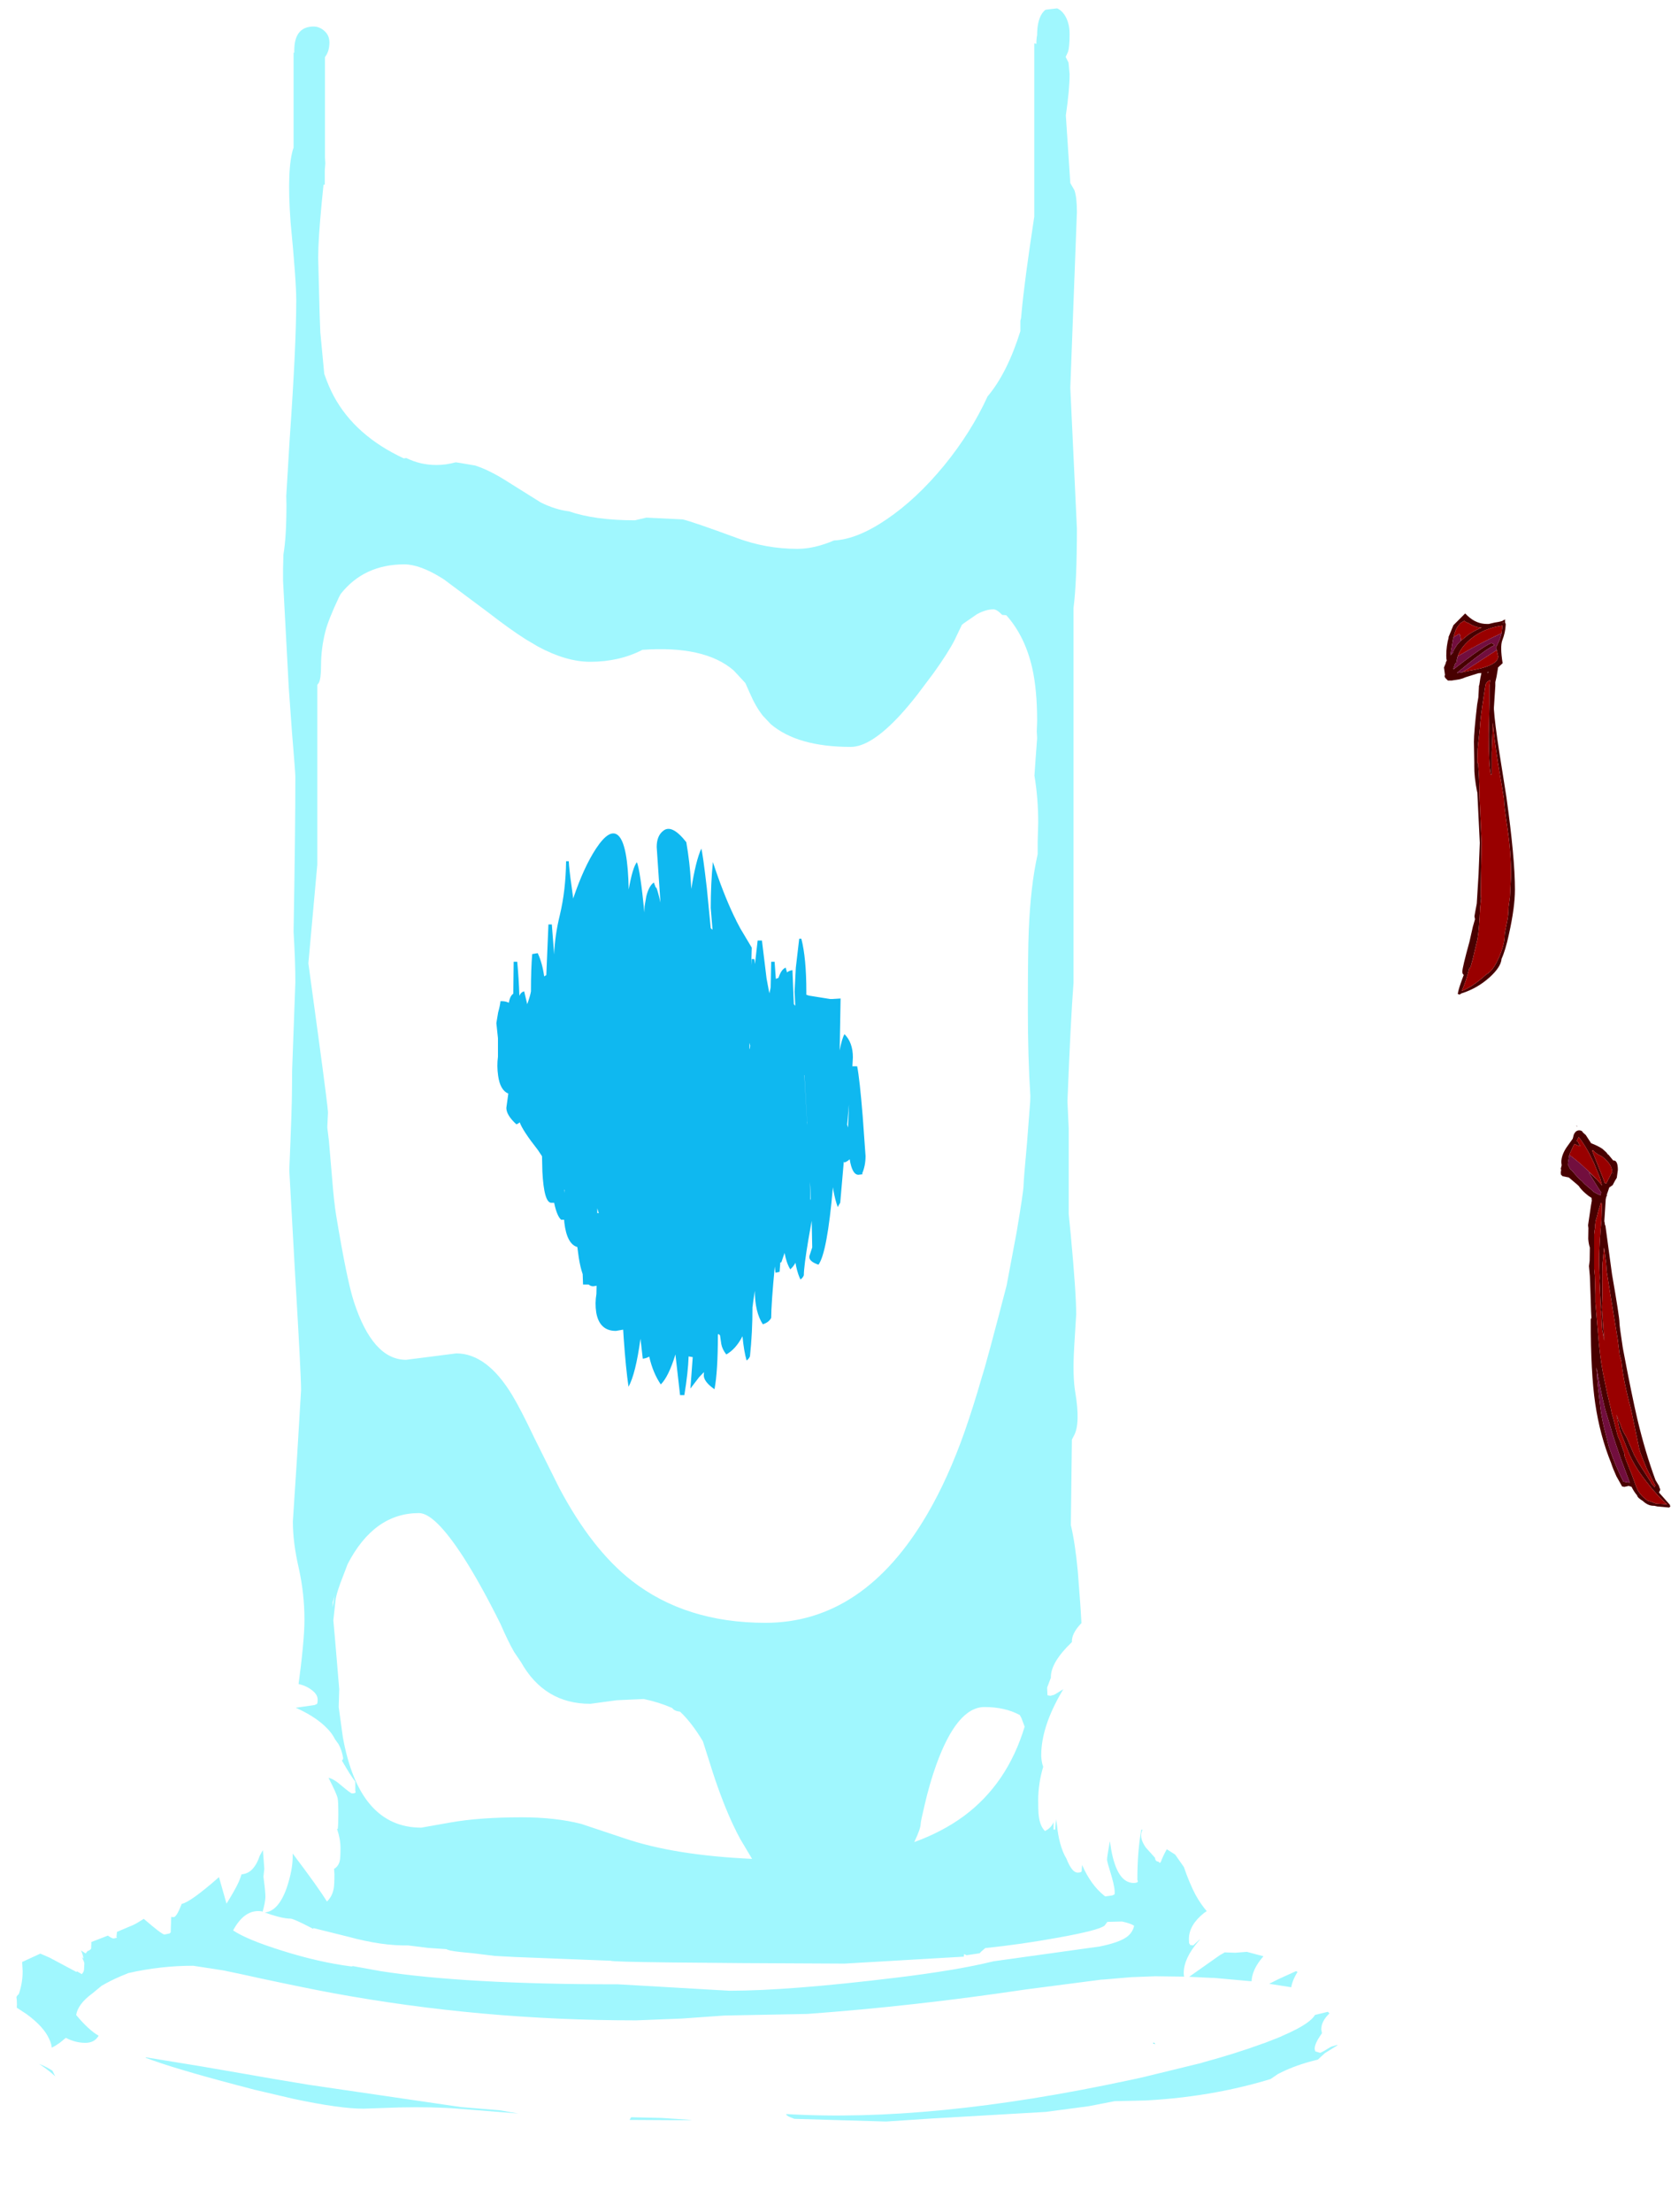 <?xml version="1.0" encoding="UTF-8" standalone="no"?>
<svg xmlns:ffdec="https://www.free-decompiler.com/flash" xmlns:xlink="http://www.w3.org/1999/xlink" ffdec:objectType="frame" height="619.9px" width="468.45px" xmlns="http://www.w3.org/2000/svg">
  <g transform="matrix(1.0, 0.0, 0.0, 1.0, 244.2, 678.2)">
    <clipPath id="clipPath0" transform="matrix(1.0, 0.0, 0.0, 1.0, 0.0, 0.0)">
      <path d="M69.65 -674.1 L70.85 -671.45 70.85 -280.8 71.55 -246.2 71.55 -245.1 79.4 -243.0 87.9 -240.35 Q82.5 -238.8 78.4 -235.9 L76.65 -234.5 Q72.7 -233.4 63.65 -232.95 63.65 -231.8 65.1 -230.85 L69.0 -228.75 68.45 -228.6 Q62.55 -227.1 58.9 -223.3 56.15 -220.4 56.3 -218.05 50.4 -212.4 50.4 -208.25 L50.4 -208.05 49.35 -205.3 49.45 -203.15 50.25 -203.0 51.4 -203.3 51.45 -203.4 51.55 -203.4 53.9 -204.85 53.65 -204.45 Q47.7 -194.4 47.7 -186.35 47.7 -185.25 48.0 -183.9 L48.25 -183.1 Q46.85 -178.4 46.85 -173.75 46.85 -170.45 47.0 -169.4 47.35 -166.45 48.75 -165.1 50.55 -166.0 51.15 -167.6 L51.15 -165.5 51.6 -165.5 51.85 -168.4 52.1 -166.95 Q52.35 -164.15 53.0 -161.7 53.7 -159.1 54.75 -157.4 56.3 -153.45 57.9 -153.45 58.8 -153.45 59.0 -153.75 L59.05 -154.05 59.15 -155.6 Q61.6 -150.0 65.35 -147.0 L65.6 -146.8 65.8 -146.8 67.6 -147.05 68.25 -147.35 Q68.5 -148.7 67.4 -152.5 66.15 -156.5 66.15 -157.05 66.15 -157.9 66.85 -161.75 L66.95 -162.25 67.3 -159.95 Q69.0 -150.55 73.6 -150.55 74.7 -150.55 74.8 -151.0 L74.65 -151.45 Q74.65 -159.4 75.75 -165.45 L76.1 -165.45 Q74.95 -163.45 77.0 -160.5 L79.6 -157.6 Q79.65 -156.9 80.05 -156.65 L80.6 -156.5 80.9 -156.15 81.25 -156.45 81.25 -156.5 Q81.85 -158.15 82.9 -160.0 L85.25 -158.5 87.7 -155.0 Q89.25 -150.45 91.0 -147.15 92.5 -144.5 94.1 -142.65 L93.35 -142.15 Q89.1 -138.75 89.1 -134.85 L89.15 -133.65 89.4 -133.35 89.35 -133.2 90.3 -133.05 92.1 -134.7 92.2 -134.7 91.85 -134.3 Q87.65 -129.45 87.65 -125.3 87.65 -124.3 87.9 -124.15 L88.95 -124.1 97.75 -130.3 99.15 -131.1 102.1 -131.0 105.35 -131.25 110.0 -130.0 Q106.65 -126.25 106.65 -122.6 106.65 -121.45 106.8 -121.15 L107.75 -120.35 114.2 -123.6 119.15 -125.85 119.55 -125.6 Q118.05 -123.25 117.7 -120.9 L117.75 -120.75 117.55 -120.45 Q115.2 -116.25 115.2 -110.9 L115.25 -109.95 115.5 -109.85 121.95 -113.95 123.0 -113.6 123.6 -113.75 122.95 -113.2 128.05 -114.45 128.5 -114.0 Q126.2 -111.8 126.2 -109.5 L126.4 -108.45 125.95 -107.8 Q124.35 -105.45 124.35 -104.0 L124.55 -103.35 125.9 -102.95 Q126.6 -103.2 128.95 -104.65 L130.75 -105.2 130.65 -105.0 127.2 -102.85 125.25 -101.05 123.1 -100.5 Q117.9 -99.05 114.05 -97.0 L111.4 -95.2 111.05 -95.1 Q110.15 -94.8 109.05 -93.7 L113.05 -93.3 113.3 -93.1 115.3 -93.35 115.15 -93.25 113.75 -92.6 113.85 -92.45 112.6 -92.05 111.6 -91.65 110.65 -91.2 Q101.15 -91.2 96.25 -85.8 L96.5 -85.65 91.35 -83.85 86.9 -82.4 83.55 -81.35 Q78.85 -81.55 74.7 -78.7 L71.95 -77.9 69.85 -77.3 68.45 -77.25 Q63.05 -76.95 58.0 -74.75 56.2 -74.0 55.15 -73.3 L52.85 -72.7 Q47.75 -73.0 45.25 -72.55 43.2 -72.2 40.4 -70.3 37.85 -70.05 34.35 -69.0 L29.45 -67.15 27.1 -66.65 22.1 -65.55 19.55 -65.45 18.65 -64.8 15.25 -64.1 Q13.55 -64.35 7.45 -64.1 2.6 -64.2 -2.05 -62.55 -4.25 -61.75 -5.4 -60.9 L-21.2 -60.65 -21.65 -60.55 -26.4 -60.05 -27.95 -59.8 -33.4 -59.35 -41.0 -58.85 Q-48.2 -60.15 -52.35 -59.05 L-54.2 -58.35 -55.05 -58.35 -58.7 -58.3 -62.15 -58.9 -64.3 -59.05 -67.1 -59.35 Q-69.35 -59.4 -71.15 -58.65 L-71.35 -59.1 Q-79.8 -60.9 -87.1 -59.4 L-90.8 -58.4 -91.65 -58.45 Q-92.95 -59.85 -95.85 -60.8 L-99.1 -61.65 -100.15 -61.8 Q-104.25 -62.45 -107.05 -61.85 L-109.2 -61.65 Q-113.0 -64.35 -117.15 -64.75 -120.8 -65.15 -124.35 -63.75 -127.75 -65.3 -132.8 -65.75 L-139.05 -65.5 Q-143.0 -66.8 -146.9 -67.2 L-149.25 -67.35 -153.05 -68.55 -158.4 -69.8 Q-162.4 -72.2 -168.2 -72.7 L-169.7 -72.75 -170.85 -73.75 Q-173.75 -76.2 -177.3 -77.25 -184.7 -79.85 -190.5 -79.35 L-192.5 -79.1 -195.2 -79.9 -195.4 -79.95 -202.9 -82.55 Q-205.75 -85.85 -212.2 -88.15 -217.25 -90.0 -223.5 -90.7 L-224.75 -92.35 Q-226.7 -94.7 -229.6 -97.15 -231.45 -98.7 -233.25 -99.85 -231.1 -99.05 -228.65 -97.4 -225.7 -95.35 -224.1 -95.3 -223.45 -95.55 -223.35 -95.65 -223.2 -95.9 -223.2 -96.95 -223.2 -98.15 -225.9 -100.8 L-229.65 -104.0 Q-229.7 -105.4 -230.4 -106.8 -231.9 -110.25 -236.75 -113.8 L-239.5 -115.6 -239.45 -116.55 -239.5 -117.75 -239.6 -118.6 -239.2 -119.2 -238.95 -119.35 Q-237.85 -122.5 -237.85 -125.8 L-238.0 -128.4 -232.9 -130.75 -230.7 -129.8 -230.15 -129.55 -222.75 -125.6 -222.65 -125.8 -221.25 -125.0 -220.8 -125.65 -220.65 -126.15 -220.55 -128.0 Q-220.55 -128.4 -221.25 -129.75 L-220.8 -129.35 Q-220.95 -130.5 -221.5 -131.65 L-220.2 -130.8 -219.7 -131.4 -219.65 -131.55 -219.45 -131.5 -219.0 -131.8 -218.75 -132.0 -218.65 -132.2 -218.6 -133.7 -218.6 -134.0 -213.95 -135.8 Q-212.85 -135.0 -212.35 -135.0 L-211.4 -135.2 -211.55 -135.45 -211.4 -136.85 -206.9 -138.75 Q-205.8 -139.25 -203.9 -140.5 -198.8 -136.1 -198.1 -136.1 L-196.65 -136.4 -196.35 -136.7 -196.2 -141.1 -196.05 -141.0 -195.35 -141.0 Q-194.7 -141.35 -193.95 -143.05 L-193.25 -144.7 Q-190.9 -145.1 -182.9 -152.1 L-182.8 -152.15 -180.7 -144.75 Q-178.15 -148.85 -177.25 -150.9 -176.8 -151.95 -176.5 -152.95 L-175.7 -153.1 Q-172.85 -153.75 -171.35 -158.25 L-170.5 -159.75 -170.1 -154.5 -170.35 -152.35 -170.25 -151.5 Q-169.8 -148.2 -169.8 -146.65 -169.8 -145.2 -170.65 -142.25 L-170.45 -142.25 Q-166.25 -142.25 -163.8 -149.25 -162.15 -154.2 -162.15 -157.9 L-162.15 -158.8 Q-154.9 -149.2 -152.55 -145.35 -151.05 -146.75 -150.65 -149.0 -150.45 -150.05 -150.45 -153.0 L-150.55 -154.5 Q-149.35 -155.15 -148.95 -156.75 -148.75 -157.55 -148.75 -160.35 -148.75 -162.85 -149.7 -165.65 L-149.5 -165.75 Q-149.35 -167.1 -149.35 -169.65 -149.35 -173.5 -149.55 -174.3 -149.85 -175.65 -152.1 -180.0 -150.7 -179.8 -148.25 -177.65 -145.9 -175.65 -145.5 -175.65 -144.55 -175.65 -144.5 -176.0 L-144.6 -176.4 -144.6 -178.95 Q-145.85 -180.5 -148.35 -184.85 -148.0 -185.15 -148.0 -185.55 -148.35 -187.75 -149.3 -189.45 L-150.3 -190.85 Q-151.25 -192.8 -153.4 -194.75 -156.45 -197.5 -161.3 -199.65 L-156.05 -200.4 -155.35 -200.7 Q-155.15 -200.95 -155.15 -201.95 -155.15 -203.4 -156.85 -204.65 -158.6 -206.0 -161.25 -206.45 L-162.35 -206.6 -162.35 -206.7 Q-164.3 -208.65 -165.4 -209.15 L-175.85 -208.55 -178.75 -208.05 -178.6 -208.35 Q-177.95 -210.05 -177.95 -212.35 -177.95 -215.0 -178.9 -216.5 -180.55 -214.0 -182.85 -211.85 -187.45 -207.6 -193.25 -207.6 -193.65 -207.6 -196.7 -210.15 -200.15 -213.05 -202.25 -214.05 -203.3 -214.75 -204.95 -215.3 -208.0 -219.3 -209.35 -220.35 -210.85 -221.5 -212.95 -222.35 -195.5 -230.6 -176.15 -236.95 L-176.35 -237.4 Q-176.9 -239.0 -176.65 -240.95 L-176.1 -263.7 -175.3 -298.15 -175.3 -405.65 -174.95 -406.65 -174.95 -668.65 -176.0 -669.75 -176.0 -671.85 Q-175.35 -673.75 -171.25 -674.45 L46.7 -675.15 Q59.0 -677.05 64.55 -675.5 65.7 -677.4 66.95 -678.2 68.4 -676.55 69.65 -674.1" fill="#666666" fill-rule="evenodd" stroke="none"/>
      <path d="M222.35 -234.25 L222.15 -234.35 220.9 -235.75 221.55 -235.25 222.35 -234.25" fill="#ff0000" fill-rule="evenodd" stroke="none"/>
    </clipPath>
    <g clip-path="url(#clipPath0)">
      <use ffdec:characterId="1530" height="602.85" transform="matrix(1.0, 0.0, 0.0, 1.0, -243.65, -676.1)" width="381.95" xlink:href="#shape1"/>
    </g>
    <use ffdec:characterId="1531" height="250.55" transform="matrix(1.0, 0.0, 0.0, 1.0, 160.6, -506.3)" width="63.5" xlink:href="#shape2"/>
  </g>
  <defs>
    <g id="shape1" transform="matrix(1.0, 0.0, 0.0, 1.0, 243.65, 676.1)">
      <path d="M-83.5 -426.35 L-83.45 -426.6 Q-80.55 -435.15 -77.15 -440.35 -73.2 -446.35 -70.8 -444.0 -68.2 -441.45 -67.95 -428.95 -66.85 -435.15 -65.65 -436.6 -64.7 -434.15 -63.55 -422.5 L-63.5 -424.25 -63.0 -427.1 Q-62.25 -430.0 -60.9 -430.9 L-60.35 -429.45 -60.2 -429.5 Q-59.75 -428.4 -59.05 -425.3 L-60.1 -440.85 Q-60.1 -444.0 -58.25 -445.4 -55.85 -447.35 -51.8 -442.2 -50.8 -436.35 -50.55 -431.45 L-50.4 -429.1 Q-49.15 -437.0 -47.6 -440.4 -47.2 -439.2 -46.05 -429.35 L-44.95 -418.1 -44.45 -417.65 -44.95 -423.75 Q-44.95 -430.5 -44.35 -436.65 -41.5 -427.95 -38.5 -421.65 L-38.15 -420.95 -38.0 -420.65 -37.7 -420.0 -36.85 -418.4 -36.7 -418.1 -33.45 -412.65 -33.6 -407.65 -33.45 -409.45 -32.75 -409.45 -32.5 -408.05 -32.45 -408.95 -31.8 -414.65 -30.6 -414.65 -29.3 -404.0 -28.7 -400.8 -28.5 -399.85 -28.15 -401.5 -28.0 -408.7 -27.05 -408.7 -26.7 -403.9 -25.95 -404.2 Q-25.2 -406.55 -23.95 -407.05 L-23.55 -405.7 Q-23.15 -406.15 -22.05 -406.35 L-21.65 -396.8 -21.25 -396.35 -21.45 -400.3 -21.1 -407.0 -20.15 -415.15 -19.55 -415.15 Q-18.15 -409.75 -18.15 -400.3 L-18.15 -399.45 -17.4 -399.2 -11.45 -398.25 -11.25 -398.25 -11.1 -398.25 -10.95 -398.25 -8.55 -398.4 -8.8 -383.85 Q-8.2 -387.15 -7.45 -388.4 -5.1 -386.05 -5.1 -381.9 L-5.25 -379.2 -5.25 -379.4 -3.9 -379.4 Q-3.2 -375.85 -2.35 -365.4 L-1.55 -354.25 Q-1.55 -351.55 -2.5 -349.35 L-2.35 -349.15 -3.55 -349.0 Q-5.3 -349.0 -6.0 -353.35 -6.6 -352.75 -7.45 -352.45 L-7.65 -352.65 -8.65 -341.15 -8.9 -340.75 -9.35 -339.95 Q-10.05 -341.85 -10.55 -344.55 L-10.7 -345.5 Q-12.3 -327.15 -14.75 -323.8 -17.55 -324.75 -17.3 -326.2 L-16.5 -328.65 -16.65 -336.1 -17.55 -331.0 Q-18.85 -323.3 -18.85 -320.85 -19.1 -320.15 -19.8 -319.65 -20.5 -321.05 -21.0 -323.3 L-21.2 -324.35 Q-21.75 -323.3 -22.65 -322.5 -23.75 -324.3 -24.25 -327.1 L-25.15 -324.5 -25.45 -324.4 -25.65 -321.8 -26.8 -321.55 -27.0 -323.3 Q-28.0 -312.7 -28.0 -308.9 -28.65 -307.65 -30.35 -307.1 -32.55 -310.45 -32.6 -316.5 L-33.05 -313.4 -33.2 -312.15 -33.25 -311.95 Q-33.25 -304.8 -33.95 -298.15 -34.2 -297.45 -34.9 -296.95 -35.65 -299.55 -36.05 -303.75 -37.95 -300.1 -40.6 -298.65 -41.75 -300.15 -42.0 -301.6 L-42.35 -304.0 -42.8 -304.4 -42.95 -304.15 Q-42.95 -293.8 -43.9 -288.9 -46.9 -291.0 -46.9 -292.8 L-46.85 -293.7 -48.2 -292.3 -50.65 -289.1 -50.0 -297.9 -51.15 -298.1 Q-51.3 -293.65 -52.35 -287.25 L-53.55 -287.25 -54.85 -298.65 Q-56.75 -292.45 -58.95 -290.25 -61.15 -293.45 -62.2 -298.05 L-62.3 -298.0 Q-62.95 -297.6 -64.0 -297.45 L-64.65 -303.05 Q-66.0 -293.2 -68.0 -289.6 -68.75 -294.65 -69.35 -303.2 L-69.5 -305.6 -71.55 -305.25 Q-76.15 -305.25 -77.05 -310.4 -77.45 -313.0 -77.0 -315.6 L-76.95 -317.9 -77.9 -317.75 Q-78.6 -317.75 -79.2 -318.25 L-80.75 -318.25 -80.85 -321.15 Q-81.5 -323.0 -81.95 -325.8 L-82.35 -328.75 Q-85.3 -329.6 -86.0 -335.65 L-86.05 -336.4 -86.9 -336.4 Q-88.1 -337.5 -88.85 -341.15 L-89.65 -341.15 Q-91.7 -341.15 -92.15 -349.9 L-92.25 -354.2 -93.45 -356.0 Q-97.7 -361.4 -98.5 -363.7 -99.0 -363.25 -99.45 -363.15 -102.25 -365.7 -102.25 -367.75 L-101.7 -371.75 Q-104.0 -372.7 -104.55 -376.75 -104.95 -379.45 -104.6 -382.1 L-104.6 -387.25 -105.05 -391.5 -104.55 -394.5 Q-104.0 -396.45 -103.9 -397.65 -102.5 -397.7 -101.55 -397.2 -101.25 -399.1 -100.3 -399.75 L-100.2 -408.7 -99.2 -408.7 Q-98.75 -404.0 -98.6 -399.15 -98.15 -400.2 -97.25 -400.4 L-96.4 -396.8 Q-95.55 -399.15 -95.35 -400.4 -95.35 -406.8 -95.0 -410.85 L-93.45 -411.1 Q-92.15 -408.3 -91.65 -404.6 L-91.05 -404.95 -90.45 -419.15 -89.5 -419.15 -88.85 -410.75 Q-88.65 -416.1 -87.25 -421.8 -85.6 -428.7 -85.5 -436.85 L-84.75 -436.85 Q-84.65 -434.65 -83.95 -429.75 L-83.5 -426.35 M-18.6 -375.65 L-18.65 -376.95 -18.7 -376.85 -17.9 -363.0 -17.9 -363.65 -17.95 -364.05 -18.6 -375.65 M-34.1 -384.55 L-34.1 -384.3 -34.0 -384.3 -33.9 -385.2 -34.1 -385.95 -34.1 -384.55 M-6.45 -362.25 L-6.45 -362.3 -6.2 -368.7 -6.7 -363.1 -6.7 -363.0 -6.45 -362.25 M-76.35 -338.25 L-76.75 -339.6 -76.75 -338.25 -76.35 -338.25 M-17.05 -345.5 L-17.15 -347.0 -17.05 -342.8 -17.05 -342.3 -17.0 -342.15 -16.9 -341.85 -17.05 -345.5 M-85.9 -344.8 L-86.0 -344.75 -85.95 -343.95 -85.9 -344.8" fill="#0fb8f0" fill-rule="evenodd" stroke="none"/>
      <path d="M125.65 -100.75 L116.55 -97.05 115.6 -96.75 Q97.55 -90.7 77.0 -89.6 L68.25 -89.4 61.05 -88.0 49.0 -86.4 17.1 -84.55 4.2 -83.7 -21.5 -84.45 -22.65 -84.9 Q-23.8 -85.35 -23.8 -85.8 16.6 -83.35 72.0 -95.2 L74.35 -95.7 76.15 -96.1 92.55 -100.1 93.0 -100.25 Q102.35 -102.8 109.7 -105.5 L110.3 -105.7 113.9 -107.1 115.0 -107.55 115.05 -107.6 Q124.8 -111.75 124.8 -114.75 124.8 -115.95 121.5 -119.5 L121.5 -119.55 121.15 -119.85 121.05 -120.0 120.2 -120.95 107.75 -122.9 96.1 -123.95 95.55 -123.95 88.15 -124.3 80.15 -124.4 79.5 -124.4 72.9 -124.15 65.3 -123.5 64.45 -123.45 43.3 -120.7 Q12.2 -116.05 -17.85 -113.85 L-41.1 -113.4 -53.1 -112.55 -65.85 -112.05 Q-109.45 -112.05 -150.95 -119.7 -158.5 -121.1 -171.35 -123.85 L-176.35 -124.95 -181.6 -126.05 -190.05 -127.35 Q-199.25 -127.35 -208.2 -125.3 L-209.8 -124.65 -210.5 -124.35 Q-213.1 -123.25 -215.7 -121.75 L-218.3 -119.6 Q-222.35 -116.65 -222.85 -113.55 -219.3 -109.3 -216.55 -107.75 -217.7 -105.75 -220.25 -105.75 L-220.45 -105.75 Q-223.15 -105.8 -225.75 -107.15 L-227.45 -105.75 Q-229.55 -104.25 -231.95 -103.4 -229.4 -96.85 -224.15 -88.5 L-219.65 -81.55 -220.2 -81.75 Q-223.9 -83.15 -225.65 -86.85 L-225.65 -86.9 -225.7 -87.0 -225.7 -87.05 -225.75 -87.15 -226.25 -88.5 Q-236.05 -88.95 -240.75 -107.05 -243.2 -116.35 -243.65 -125.85 -243.65 -136.2 -230.2 -147.45 -218.05 -157.65 -200.75 -164.1 -183.3 -170.65 -171.35 -169.2 L-170.6 -169.1 -169.9 -169.0 -169.2 -168.85 -168.55 -168.7 Q-166.0 -168.15 -164.0 -167.05 L-163.2 -166.6 -162.55 -185.15 Q-162.55 -191.25 -160.7 -204.75 -158.85 -218.3 -158.85 -224.3 -158.85 -231.65 -160.45 -238.8 -162.1 -245.95 -162.1 -251.85 L-160.9 -270.25 -159.8 -288.65 Q-159.8 -293.2 -161.5 -321.6 L-163.1 -350.3 Q-162.35 -368.05 -162.35 -372.6 L-162.3 -378.4 -161.4 -402.95 Q-161.4 -408.85 -161.9 -417.1 -161.4 -445.3 -161.4 -460.55 -161.4 -461.65 -162.35 -473.05 L-163.25 -485.55 -164.85 -515.45 -164.85 -518.8 -164.75 -522.8 Q-163.9 -527.6 -163.9 -536.7 L-163.95 -539.2 -163.0 -555.0 Q-161.15 -581.35 -161.15 -594.1 -161.15 -599.55 -162.75 -616.05 -163.85 -631.25 -161.9 -636.85 L-161.9 -663.4 -161.7 -663.45 -161.7 -664.05 Q-161.7 -670.45 -156.75 -670.75 -154.85 -670.9 -153.4 -669.65 -151.85 -668.4 -151.85 -666.3 -151.85 -663.8 -153.1 -662.2 L-153.1 -634.0 -153.0 -632.45 -153.15 -630.45 -153.15 -626.45 -153.5 -626.45 -154.0 -621.5 Q-155.0 -611.1 -155.0 -605.95 L-154.6 -590.35 -154.4 -585.05 -153.3 -573.45 Q-152.05 -569.8 -150.55 -567.05 -144.55 -556.05 -131.0 -549.75 L-130.3 -549.85 Q-126.35 -547.9 -121.85 -547.9 -119.15 -547.9 -116.45 -548.65 L-115.4 -548.5 -111.0 -547.75 Q-106.8 -546.4 -101.55 -543.0 L-92.6 -537.4 Q-88.6 -535.4 -84.65 -534.9 -77.4 -532.4 -66.2 -532.4 L-63.0 -533.15 -52.8 -532.65 Q-49.85 -531.95 -37.5 -527.4 -29.4 -524.4 -20.65 -524.4 -15.9 -524.4 -10.4 -526.75 -3.9 -527.05 4.4 -532.7 12.8 -538.4 20.55 -547.85 28.05 -557.05 32.65 -567.1 38.2 -573.7 41.85 -585.4 L41.85 -588.3 42.05 -589.1 42.2 -590.75 Q43.0 -599.5 45.75 -617.5 L45.75 -666.05 46.35 -665.9 Q46.3 -667.1 46.55 -668.4 46.55 -672.35 47.95 -674.45 49.25 -676.3 51.1 -676.1 52.95 -675.95 54.25 -674.0 55.65 -671.85 55.65 -668.65 55.65 -665.05 55.2 -663.65 L54.55 -662.25 55.35 -660.65 55.65 -657.45 Q55.65 -653.1 54.6 -645.85 L55.85 -626.9 57.0 -624.9 Q57.7 -622.9 57.7 -618.75 L55.85 -569.55 57.7 -530.1 Q57.7 -515.25 56.75 -507.8 L56.75 -402.75 Q55.95 -392.45 55.05 -369.6 L55.4 -362.0 55.4 -338.0 56.0 -331.95 Q57.5 -315.8 57.5 -309.9 L56.95 -300.9 Q56.45 -292.55 57.25 -288.0 58.7 -279.3 56.9 -275.95 L56.3 -274.8 56.0 -250.85 Q57.2 -245.85 57.95 -237.9 L58.6 -229.35 58.75 -227.2 Q59.25 -218.0 60.1 -208.05 L60.15 -207.4 60.15 -207.3 60.1 -201.9 Q60.25 -195.65 61.35 -189.65 63.3 -179.85 75.8 -176.4 L86.7 -174.25 Q93.55 -173.05 96.85 -171.9 113.7 -165.8 122.85 -159.0 L128.6 -153.8 128.75 -153.65 129.15 -153.05 Q132.35 -148.65 134.45 -143.9 L134.55 -143.7 Q137.75 -136.2 138.2 -127.95 L138.25 -127.65 138.25 -127.35 138.3 -127.0 138.3 -126.6 138.3 -125.95 138.3 -125.3 138.3 -124.0 137.9 -116.85 137.85 -116.45 137.65 -114.75 137.4 -113.6 Q136.6 -110.0 134.95 -106.85 131.65 -103.65 125.65 -100.75 M25.45 -503.1 L23.7 -499.45 23.55 -499.1 Q21.6 -495.25 17.45 -489.5 L13.05 -483.65 Q10.45 -480.3 8.05 -477.7 -0.1 -468.9 -5.7 -468.9 -20.65 -468.9 -28.15 -475.3 L-30.4 -477.7 Q-32.4 -480.25 -34.05 -484.1 L-35.25 -486.8 -37.75 -489.5 -38.55 -490.35 Q-46.65 -497.35 -64.1 -496.1 -70.6 -492.75 -78.75 -492.75 -85.45 -492.75 -93.35 -497.0 L-96.9 -499.1 Q-101.3 -501.9 -107.1 -506.4 L-119.7 -515.8 -120.4 -516.25 Q-126.55 -520.05 -130.85 -520.05 -142.15 -520.05 -148.7 -511.75 L-149.15 -510.9 Q-152.2 -504.45 -153.0 -501.2 -154.2 -496.45 -154.2 -491.65 -154.2 -487.95 -154.85 -486.8 L-155.25 -486.3 -155.25 -435.9 -157.75 -408.25 -155.0 -388.05 Q-152.25 -367.8 -152.25 -366.4 L-152.45 -362.25 -152.0 -358.6 -151.1 -348.05 Q-150.6 -341.55 -149.95 -337.55 -146.95 -319.45 -145.0 -313.45 -139.7 -297.15 -130.35 -297.15 L-123.3 -298.05 -116.3 -298.95 Q-107.65 -298.95 -100.55 -287.15 -98.2 -283.25 -94.3 -275.05 L-87.4 -261.2 Q-78.25 -243.95 -67.1 -235.25 -51.95 -223.45 -29.6 -223.45 -2.05 -223.45 15.75 -253.9 21.6 -263.9 26.25 -277.1 28.7 -284.1 31.1 -292.45 32.3 -296.05 38.0 -318.0 L40.65 -332.1 40.7 -332.35 40.85 -333.2 Q42.75 -344.5 42.75 -346.1 42.75 -347.4 43.7 -357.75 L44.6 -369.45 44.65 -371.1 Q43.95 -381.85 43.95 -395.4 43.95 -411.8 44.2 -417.35 44.7 -429.95 46.7 -438.85 L46.7 -442.3 46.85 -447.65 Q46.85 -454.5 45.8 -460.85 L46.1 -465.25 46.55 -471.3 46.45 -473.25 46.55 -476.15 Q46.55 -484.85 45.2 -490.9 43.15 -499.95 37.9 -505.8 L36.75 -505.9 Q35.25 -507.45 34.3 -507.45 32.2 -507.45 29.7 -506.1 L26.0 -503.55 25.45 -503.1 M41.7 -197.6 Q37.55 -199.85 31.8 -199.85 24.1 -199.85 18.25 -183.6 16.4 -178.45 15.0 -172.35 13.9 -167.75 13.9 -167.1 13.9 -165.8 12.15 -162.1 L12.1 -162.0 Q19.95 -164.85 25.95 -169.25 38.2 -178.3 43.05 -194.35 L42.15 -196.75 41.7 -197.6 M30.45 -130.85 L26.75 -130.3 26.15 -130.6 Q26.0 -130.65 26.0 -129.9 L-7.45 -127.95 Q-72.45 -128.2 -72.95 -128.75 L-99.75 -129.8 -105.45 -130.1 -111.55 -130.85 -115.1 -131.2 Q-118.7 -131.6 -119.0 -132.0 L-124.2 -132.35 -129.8 -133.05 Q-137.1 -132.9 -146.65 -135.5 L-156.3 -137.9 -156.45 -137.7 -157.0 -138.0 Q-161.9 -140.55 -162.75 -140.55 -165.4 -140.55 -170.85 -142.6 -175.6 -143.3 -178.85 -137.25 -174.95 -134.65 -165.2 -131.6 -154.75 -128.3 -145.65 -127.15 L-145.25 -127.25 -137.55 -125.85 Q-113.95 -122.15 -70.9 -122.15 L-55.3 -121.25 -39.7 -120.35 Q-23.1 -120.35 6.95 -124.0 24.25 -126.1 34.3 -128.6 L64.1 -132.75 Q69.5 -133.85 71.65 -135.4 73.3 -136.6 73.75 -138.55 72.85 -139.2 70.35 -139.75 L66.25 -139.65 65.45 -138.6 Q63.9 -137.3 52.55 -135.25 42.15 -133.35 32.0 -132.3 L30.85 -131.3 30.45 -130.85 M-150.95 -229.15 L-150.95 -227.85 -150.4 -230.95 -150.95 -229.15 M-150.75 -224.15 L-150.2 -217.95 -149.1 -204.85 -149.25 -199.85 -148.1 -191.5 Q-143.55 -166.05 -126.1 -166.05 L-117.9 -167.5 Q-109.75 -168.95 -97.95 -168.95 -88.5 -168.95 -81.25 -167.1 L-68.95 -163.0 Q-55.1 -158.3 -33.35 -157.3 L-33.45 -157.45 -36.7 -162.9 -36.85 -163.2 -37.7 -164.8 -38.0 -165.45 -38.15 -165.75 -38.5 -166.45 Q-41.5 -172.75 -44.35 -181.45 L-45.35 -184.6 -47.15 -190.25 Q-50.3 -195.5 -53.55 -198.55 -55.0 -198.7 -55.55 -199.35 L-55.8 -199.6 Q-59.45 -201.2 -63.75 -202.1 L-71.35 -201.75 -78.7 -200.75 Q-91.6 -200.75 -98.15 -212.45 L-100.05 -215.25 Q-101.65 -218.0 -103.95 -223.25 -109.55 -234.5 -114.35 -241.95 -122.3 -254.2 -126.75 -254.2 -139.35 -254.2 -146.75 -239.9 L-147.85 -237.0 Q-149.9 -231.9 -150.15 -229.65 L-150.75 -224.15 M-203.35 -101.7 L-187.75 -99.15 -172.7 -96.55 -170.45 -96.15 -166.95 -95.55 -157.65 -94.0 -114.95 -87.75 -104.1 -86.85 -98.9 -85.95 -115.85 -87.3 Q-122.6 -87.85 -132.3 -87.65 L-142.35 -87.3 Q-148.95 -87.3 -161.9 -90.05 L-172.8 -92.6 -175.65 -93.35 -176.0 -93.45 -177.4 -93.8 -178.5 -94.1 Q-195.55 -98.6 -203.35 -101.55 L-203.35 -101.7 M-67.7 -84.15 L-67.45 -84.6 -67.25 -84.9 -58.8 -84.7 -50.25 -84.15 Q-50.7 -84.0 -67.7 -84.15" fill="#a0f7fe" fill-rule="evenodd" stroke="none"/>
      <path d="M134.95 -106.85 Q133.7 -104.45 131.9 -102.25 129.8 -99.7 126.85 -97.25 L126.85 -97.3 Q126.85 -99.55 126.2 -101.0 L125.65 -100.75 Q131.65 -103.65 134.95 -106.85 M79.6 -105.4 L78.95 -105.75 79.4 -105.7 79.6 -105.4 M-189.0 -73.35 L-188.7 -73.45 -188.65 -73.25 -189.0 -73.35" fill="#13e1ec" fill-rule="evenodd" stroke="none"/>
    </g>
    <g id="shape2" transform="matrix(1.0, 0.0, 0.0, 1.0, -160.6, 506.3)">
      <path d="M206.7 -354.65 L208.05 -353.0 Q209.35 -353.15 209.35 -350.35 L209.05 -348.15 208.5 -347.25 207.9 -346.1 206.95 -345.45 206.25 -343.4 206.3 -343.25 206.2 -342.95 206.1 -342.85 205.95 -342.1 205.55 -335.9 205.6 -335.9 205.75 -334.85 205.85 -334.85 207.7 -321.2 Q209.8 -309.1 209.8 -307.6 209.8 -306.65 210.7 -300.75 L210.85 -299.9 Q213.35 -286.75 214.8 -280.6 217.05 -271.15 219.9 -263.45 L220.95 -261.7 220.95 -261.5 221.2 -260.95 221.2 -260.55 221.0 -260.25 220.95 -260.2 220.95 -260.05 220.9 -259.95 223.95 -256.5 223.95 -256.3 224.1 -256.15 223.75 -255.75 220.45 -256.05 219.55 -256.25 219.3 -256.25 Q217.8 -256.25 216.35 -257.6 214.85 -258.5 214.75 -259.15 213.85 -260.2 213.2 -261.55 L212.45 -261.8 212.35 -261.8 211.2 -261.55 210.55 -261.65 210.3 -262.1 208.95 -264.5 Q207.95 -266.7 207.45 -268.25 204.3 -276.05 203.0 -284.95 201.75 -293.4 201.75 -308.3 L201.8 -308.75 201.95 -308.75 201.85 -310.6 201.7 -315.35 201.5 -320.65 201.25 -323.4 201.45 -324.95 201.5 -328.6 Q201.15 -329.65 201.05 -331.05 L201.1 -334.05 201.0 -334.85 201.8 -340.3 202.05 -341.75 202.0 -342.2 202.0 -342.5 Q201.15 -343.0 200.25 -343.8 198.95 -344.95 198.4 -345.85 L197.85 -346.35 195.6 -348.25 193.85 -348.6 193.4 -349.05 193.35 -349.65 193.45 -350.4 193.35 -350.7 193.6 -351.65 193.5 -352.5 Q193.5 -354.45 194.95 -356.65 L196.7 -359.1 197.0 -360.25 Q197.55 -361.5 198.6 -361.45 199.35 -361.4 199.55 -360.85 L200.35 -360.15 201.85 -357.85 Q203.9 -357.05 205.05 -356.25 L206.1 -355.3 206.6 -354.65 206.7 -354.65 M203.9 -354.65 Q202.9 -355.25 202.45 -355.85 L202.4 -355.85 202.1 -355.85 205.15 -348.15 205.55 -347.05 205.65 -346.75 Q205.8 -346.6 206.1 -346.55 L206.2 -346.75 207.75 -349.8 Q207.75 -351.95 204.95 -354.1 L203.9 -354.65 M204.9 -346.0 L204.35 -348.1 202.65 -352.3 Q200.5 -356.9 198.4 -359.55 L198.35 -359.55 197.75 -358.35 198.1 -358.35 Q198.55 -357.3 198.9 -357.0 197.8 -357.25 197.25 -357.65 L196.9 -357.15 195.85 -354.85 195.75 -354.55 195.4 -352.5 195.35 -351.9 195.85 -350.85 196.0 -350.6 196.45 -350.2 Q198.45 -347.8 199.25 -347.25 L200.05 -346.4 202.1 -344.65 202.65 -344.15 202.75 -344.1 Q203.65 -343.55 204.5 -343.25 L204.55 -343.8 204.7 -344.0 203.7 -345.55 202.5 -347.5 201.25 -349.5 201.5 -349.5 203.25 -347.85 203.4 -347.75 204.8 -346.15 204.9 -345.95 204.9 -346.0 M208.05 -349.4 L208.05 -349.7 208.0 -349.25 208.05 -349.4 M197.7 -362.85 L197.9 -362.65 198.0 -362.6 197.85 -362.55 197.7 -362.85 M194.5 -349.75 L194.45 -349.75 194.4 -349.75 194.5 -349.75 M204.6 -341.2 L204.1 -339.5 203.9 -338.95 203.45 -337.15 203.1 -336.0 203.1 -335.8 202.95 -334.6 202.95 -334.05 202.85 -333.55 202.7 -332.3 202.7 -322.6 202.9 -320.7 203.05 -315.5 203.05 -313.25 203.75 -305.15 Q204.3 -297.95 205.2 -293.35 L206.4 -287.6 207.45 -283.15 Q207.6 -282.1 208.05 -280.75 L209.3 -275.9 210.1 -274.0 211.0 -271.4 211.15 -271.05 211.25 -270.15 211.8 -268.65 213.45 -264.5 Q214.6 -261.1 215.0 -260.45 215.95 -258.9 217.65 -257.7 L218.6 -257.4 220.05 -256.85 221.9 -256.75 223.2 -256.6 Q220.2 -259.3 217.55 -262.75 214.6 -266.45 212.95 -269.9 212.5 -270.75 210.4 -276.2 L210.05 -277.15 209.95 -277.15 208.95 -281.8 209.6 -280.05 209.65 -279.9 209.75 -279.75 209.95 -279.35 210.35 -278.2 Q210.8 -277.0 211.75 -275.5 L211.8 -275.4 213.55 -271.35 Q214.15 -269.85 215.95 -267.0 L218.8 -262.55 218.65 -262.65 219.65 -261.45 219.85 -261.95 217.5 -266.55 216.35 -269.35 Q215.6 -271.2 215.35 -272.15 L213.05 -283.25 Q210.75 -291.85 210.35 -296.75 L209.85 -298.55 209.3 -302.95 207.85 -311.75 206.25 -321.75 206.05 -324.3 205.5 -328.55 205.45 -328.35 205.05 -324.05 Q204.95 -322.3 205.0 -318.8 L205.05 -315.25 204.9 -311.9 205.3 -305.55 205.55 -302.5 205.4 -303.3 204.95 -305.6 204.8 -308.3 204.7 -310.8 204.6 -310.8 204.2 -319.25 204.25 -320.15 204.1 -324.45 Q204.1 -329.45 204.75 -336.3 L204.9 -340.85 204.6 -341.2 M203.7 -290.35 L204.45 -283.75 Q204.75 -281.35 205.45 -278.3 L206.8 -272.9 207.0 -272.35 Q208.55 -267.65 210.9 -263.0 L211.5 -262.9 212.7 -262.7 211.1 -267.0 Q209.9 -270.0 207.75 -276.7 L207.4 -277.95 205.8 -283.25 Q204.7 -287.55 203.35 -295.05 L203.7 -290.35" fill="#480000" fill-rule="evenodd" stroke="none"/>
      <path d="M203.9 -354.65 L204.95 -354.1 Q207.75 -351.95 207.75 -349.8 L206.2 -346.75 206.1 -346.55 Q205.8 -346.6 205.65 -346.75 L205.55 -347.05 205.15 -348.15 202.1 -355.85 202.4 -355.85 202.45 -355.85 Q202.9 -355.25 203.9 -354.65 M195.75 -354.55 L195.85 -354.85 196.9 -357.15 197.25 -357.65 Q197.8 -357.25 198.9 -357.0 198.55 -357.3 198.1 -358.35 L197.75 -358.35 198.35 -359.55 198.4 -359.55 Q200.5 -356.9 202.65 -352.3 L204.35 -348.1 204.9 -346.0 204.8 -346.15 203.4 -347.75 203.3 -347.85 203.25 -347.9 Q199.05 -352.2 195.75 -354.55 M204.6 -341.2 L204.9 -340.85 204.75 -336.3 Q204.1 -329.45 204.1 -324.45 L204.25 -320.15 204.2 -319.25 204.6 -310.8 204.7 -310.8 204.8 -308.3 204.95 -305.6 205.4 -303.3 205.55 -302.5 205.3 -305.55 204.9 -311.9 205.05 -315.25 205.0 -318.8 Q204.95 -322.3 205.05 -324.05 L205.45 -328.35 205.5 -328.55 206.05 -324.3 206.25 -321.75 207.85 -311.75 209.3 -302.95 209.85 -298.55 210.35 -296.75 Q210.75 -291.85 213.05 -283.25 L215.35 -272.15 Q215.6 -271.2 216.35 -269.35 L217.5 -266.55 219.85 -261.95 219.65 -261.45 218.65 -262.65 218.8 -262.55 215.95 -267.0 Q214.15 -269.85 213.55 -271.35 L211.8 -275.4 211.75 -275.5 Q210.8 -277.0 210.35 -278.2 L209.95 -279.35 209.75 -279.75 209.65 -279.9 209.6 -280.05 208.95 -281.8 209.95 -277.15 210.05 -277.15 210.4 -276.2 Q212.5 -270.75 212.95 -269.9 214.6 -266.45 217.55 -262.75 220.2 -259.3 223.2 -256.6 L221.9 -256.75 220.05 -256.85 218.6 -257.4 217.65 -257.7 Q215.95 -258.9 215.0 -260.45 214.6 -261.1 213.45 -264.5 L211.8 -268.65 211.25 -270.15 211.15 -271.05 211.0 -271.4 210.1 -274.0 209.3 -275.9 208.05 -280.75 Q207.6 -282.1 207.45 -283.15 L206.4 -287.6 205.2 -293.35 Q204.3 -297.95 203.75 -305.15 L203.05 -313.25 203.05 -315.5 202.9 -320.7 202.7 -322.6 202.7 -332.3 202.85 -333.55 202.95 -334.05 202.95 -334.6 203.1 -335.8 203.1 -336.0 203.45 -337.15 203.9 -338.95 204.1 -339.5 204.6 -341.2" fill="#990000" fill-rule="evenodd" stroke="none"/>
      <path d="M204.9 -346.0 L204.9 -345.95 204.8 -346.15 204.9 -346.0 M203.4 -347.75 L203.25 -347.85 201.5 -349.5 201.25 -349.5 202.5 -347.5 203.7 -345.55 204.7 -344.0 204.55 -343.8 204.5 -343.25 Q203.65 -343.55 202.75 -344.1 L202.65 -344.15 202.1 -344.65 200.05 -346.4 199.25 -347.25 Q198.45 -347.8 196.45 -350.2 L196.0 -350.6 195.85 -350.85 195.35 -351.9 195.4 -352.5 195.75 -354.55 Q199.05 -352.2 203.25 -347.9 L203.3 -347.85 203.4 -347.75 M203.7 -290.35 L203.35 -295.05 Q204.7 -287.55 205.8 -283.25 L207.4 -277.95 207.75 -276.7 Q209.9 -270.0 211.1 -267.0 L212.7 -262.7 211.5 -262.9 210.9 -263.0 Q208.55 -267.65 207.0 -272.35 L206.8 -272.9 205.45 -278.3 Q204.75 -281.35 204.45 -283.75 L203.7 -290.35" fill="#720e3e" fill-rule="evenodd" stroke="none"/>
      <path d="M161.75 -499.35 L163.25 -503.0 164.0 -503.75 166.55 -506.3 167.2 -505.65 Q169.65 -503.35 172.65 -503.35 L173.15 -503.35 174.85 -503.75 Q176.65 -504.0 177.3 -504.35 L177.3 -504.5 177.6 -504.5 177.85 -504.65 177.7 -504.35 177.75 -503.65 177.75 -503.55 177.9 -503.5 177.9 -503.0 Q177.8 -500.95 176.95 -498.75 176.3 -497.0 177.05 -492.35 L175.75 -491.15 175.75 -491.0 175.35 -488.6 175.0 -487.05 175.0 -486.0 174.6 -479.85 174.6 -479.5 Q174.85 -475.55 176.15 -467.2 L178.1 -454.9 Q180.5 -437.8 180.5 -428.9 180.5 -423.95 178.8 -416.35 177.85 -411.9 176.7 -409.4 L176.75 -409.5 Q176.55 -407.15 173.3 -404.25 170.0 -401.3 165.75 -399.9 L165.65 -399.9 165.2 -399.65 165.15 -399.55 165.05 -399.55 164.9 -399.5 164.7 -399.6 164.4 -399.75 164.55 -399.95 164.55 -400.0 Q164.55 -400.6 165.7 -403.8 L166.15 -405.0 Q165.75 -405.3 165.75 -405.9 165.75 -407.05 167.75 -414.3 L168.7 -418.5 169.3 -420.6 169.15 -421.4 169.15 -421.45 169.45 -423.15 169.8 -425.0 170.3 -433.15 170.65 -442.0 169.95 -456.25 169.9 -456.25 Q169.05 -460.65 169.1 -463.5 L169.1 -464.05 169.1 -464.1 169.1 -464.6 169.0 -470.35 Q169.0 -473.0 169.9 -480.75 L170.25 -482.8 170.4 -485.65 170.4 -486.0 170.5 -486.2 170.8 -488.15 171.1 -489.6 170.25 -489.55 166.6 -488.4 Q166.0 -488.1 165.0 -487.85 L162.8 -487.5 161.7 -487.5 161.05 -488.15 Q160.65 -488.6 160.85 -489.0 L160.9 -489.0 160.6 -491.15 161.1 -492.35 Q161.1 -492.65 161.4 -493.15 161.25 -493.45 161.25 -494.45 161.25 -497.25 161.95 -499.65 L161.85 -499.55 161.75 -499.35 M165.3 -498.6 L167.45 -500.35 Q169.25 -501.55 171.2 -502.35 L171.0 -502.35 Q169.55 -502.35 167.8 -503.4 L167.5 -503.6 Q166.75 -503.8 166.3 -504.25 L165.0 -503.45 165.05 -503.3 Q163.95 -502.45 163.3 -499.65 L163.15 -499.1 162.4 -494.6 163.0 -495.15 163.05 -495.25 163.05 -495.3 163.35 -496.05 163.55 -496.35 164.2 -497.4 164.7 -498.0 165.3 -498.6 M177.3 -503.85 L177.05 -503.7 177.25 -503.65 177.3 -503.85 M164.2 -493.2 L164.15 -492.8 164.1 -492.5 163.9 -492.45 163.75 -492.25 163.25 -490.85 163.3 -490.65 166.3 -492.95 Q172.15 -497.35 173.9 -498.0 174.6 -497.7 174.75 -497.4 172.6 -496.4 167.35 -492.2 L164.25 -489.65 164.5 -489.65 165.65 -489.8 167.5 -490.2 Q175.8 -491.55 175.8 -494.25 L175.4 -496.05 175.15 -496.7 Q176.3 -498.85 176.75 -500.75 L177.0 -502.9 Q171.8 -502.2 168.1 -499.15 164.7 -496.35 164.2 -493.2 M172.8 -489.6 L173.15 -489.9 173.0 -489.85 173.0 -489.9 172.85 -489.85 172.8 -489.6 M176.0 -490.7 L175.9 -490.65 176.0 -490.8 176.0 -490.7 M172.25 -486.3 L171.85 -483.7 Q170.8 -477.05 170.65 -473.9 L170.2 -469.85 170.05 -468.35 169.95 -465.4 170.0 -464.3 170.15 -464.4 Q170.55 -459.85 170.55 -455.55 L171.15 -442.0 170.9 -427.6 171.0 -426.4 170.8 -424.4 170.75 -424.0 Q170.5 -417.95 170.0 -415.05 L169.05 -411.05 168.8 -409.9 168.25 -407.9 168.0 -407.0 167.7 -406.95 Q166.9 -403.45 165.6 -400.5 168.55 -401.65 171.9 -404.65 L172.5 -405.15 Q174.35 -406.1 176.0 -409.85 177.6 -413.55 177.6 -416.0 177.6 -416.7 178.15 -419.2 178.7 -421.65 178.7 -423.9 L178.7 -423.95 179.1 -426.85 179.4 -432.95 Q179.4 -439.5 178.4 -446.05 177.4 -452.6 177.4 -454.5 L175.7 -464.7 Q174.7 -471.1 174.3 -475.7 L174.25 -473.55 174.0 -467.3 174.0 -461.3 173.75 -461.0 Q173.15 -464.05 173.15 -472.35 L173.35 -481.15 173.35 -485.6 173.55 -487.6 Q172.8 -487.35 172.4 -486.65 L172.25 -486.3" fill="#480000" fill-rule="evenodd" stroke="none"/>
      <path d="M163.3 -499.65 Q163.95 -502.45 165.05 -503.3 L165.0 -503.45 166.3 -504.25 Q166.75 -503.8 167.5 -503.6 L167.8 -503.4 Q169.55 -502.35 171.0 -502.35 L171.2 -502.35 Q169.25 -501.55 167.45 -500.35 L165.3 -498.6 165.3 -499.25 165.1 -500.3 164.85 -500.55 163.3 -499.65 M165.65 -489.8 L167.35 -490.8 175.4 -496.05 175.8 -494.25 Q175.8 -491.55 167.5 -490.2 L165.65 -489.8 M176.75 -500.75 Q171.35 -498.3 165.4 -494.85 L164.5 -494.3 164.2 -493.2 Q164.7 -496.35 168.1 -499.15 171.8 -502.2 177.0 -502.9 L176.75 -500.75 M172.25 -486.3 L172.4 -486.65 Q172.8 -487.35 173.55 -487.6 L173.35 -485.6 173.35 -481.15 173.15 -472.35 Q173.15 -464.05 173.75 -461.0 L174.0 -461.3 174.0 -467.3 174.25 -473.55 174.3 -475.7 Q174.7 -471.1 175.7 -464.7 L177.4 -454.5 Q177.4 -452.6 178.4 -446.05 179.4 -439.5 179.4 -432.95 L179.1 -426.85 178.7 -423.95 178.7 -423.9 Q178.7 -421.65 178.15 -419.2 177.6 -416.7 177.6 -416.0 177.6 -413.55 176.0 -409.85 174.35 -406.1 172.5 -405.15 L171.9 -404.65 Q168.55 -401.65 165.6 -400.5 166.9 -403.45 167.7 -406.95 L168.0 -407.0 168.25 -407.9 168.8 -409.9 169.05 -411.05 170.0 -415.05 Q170.5 -417.95 170.75 -424.0 L170.8 -424.4 171.0 -426.4 170.9 -427.6 171.15 -442.0 170.55 -455.55 Q170.55 -459.85 170.15 -464.4 L170.0 -464.3 169.95 -465.4 170.05 -468.35 170.2 -469.85 170.65 -473.9 Q170.8 -477.05 171.85 -483.7 L172.25 -486.3" fill="#990000" fill-rule="evenodd" stroke="none"/>
      <path d="M163.3 -499.65 L164.85 -500.55 165.1 -500.3 165.3 -499.25 165.3 -498.6 164.7 -498.0 164.2 -497.4 163.55 -496.35 163.35 -496.05 163.05 -495.3 163.05 -495.25 163.0 -495.15 162.4 -494.6 163.15 -499.1 163.3 -499.65 M165.65 -489.8 L164.5 -489.65 164.25 -489.65 167.35 -492.2 Q172.6 -496.4 174.75 -497.4 174.6 -497.7 173.9 -498.0 172.15 -497.35 166.3 -492.95 L163.3 -490.65 163.25 -490.85 163.75 -492.25 163.9 -492.45 164.1 -492.5 164.15 -492.8 164.2 -493.2 164.5 -494.3 165.4 -494.85 Q171.35 -498.3 176.75 -500.75 176.3 -498.85 175.15 -496.7 L175.4 -496.05 167.35 -490.8 165.65 -489.8" fill="#720e3e" fill-rule="evenodd" stroke="none"/>
    </g>
  </defs>
</svg>
